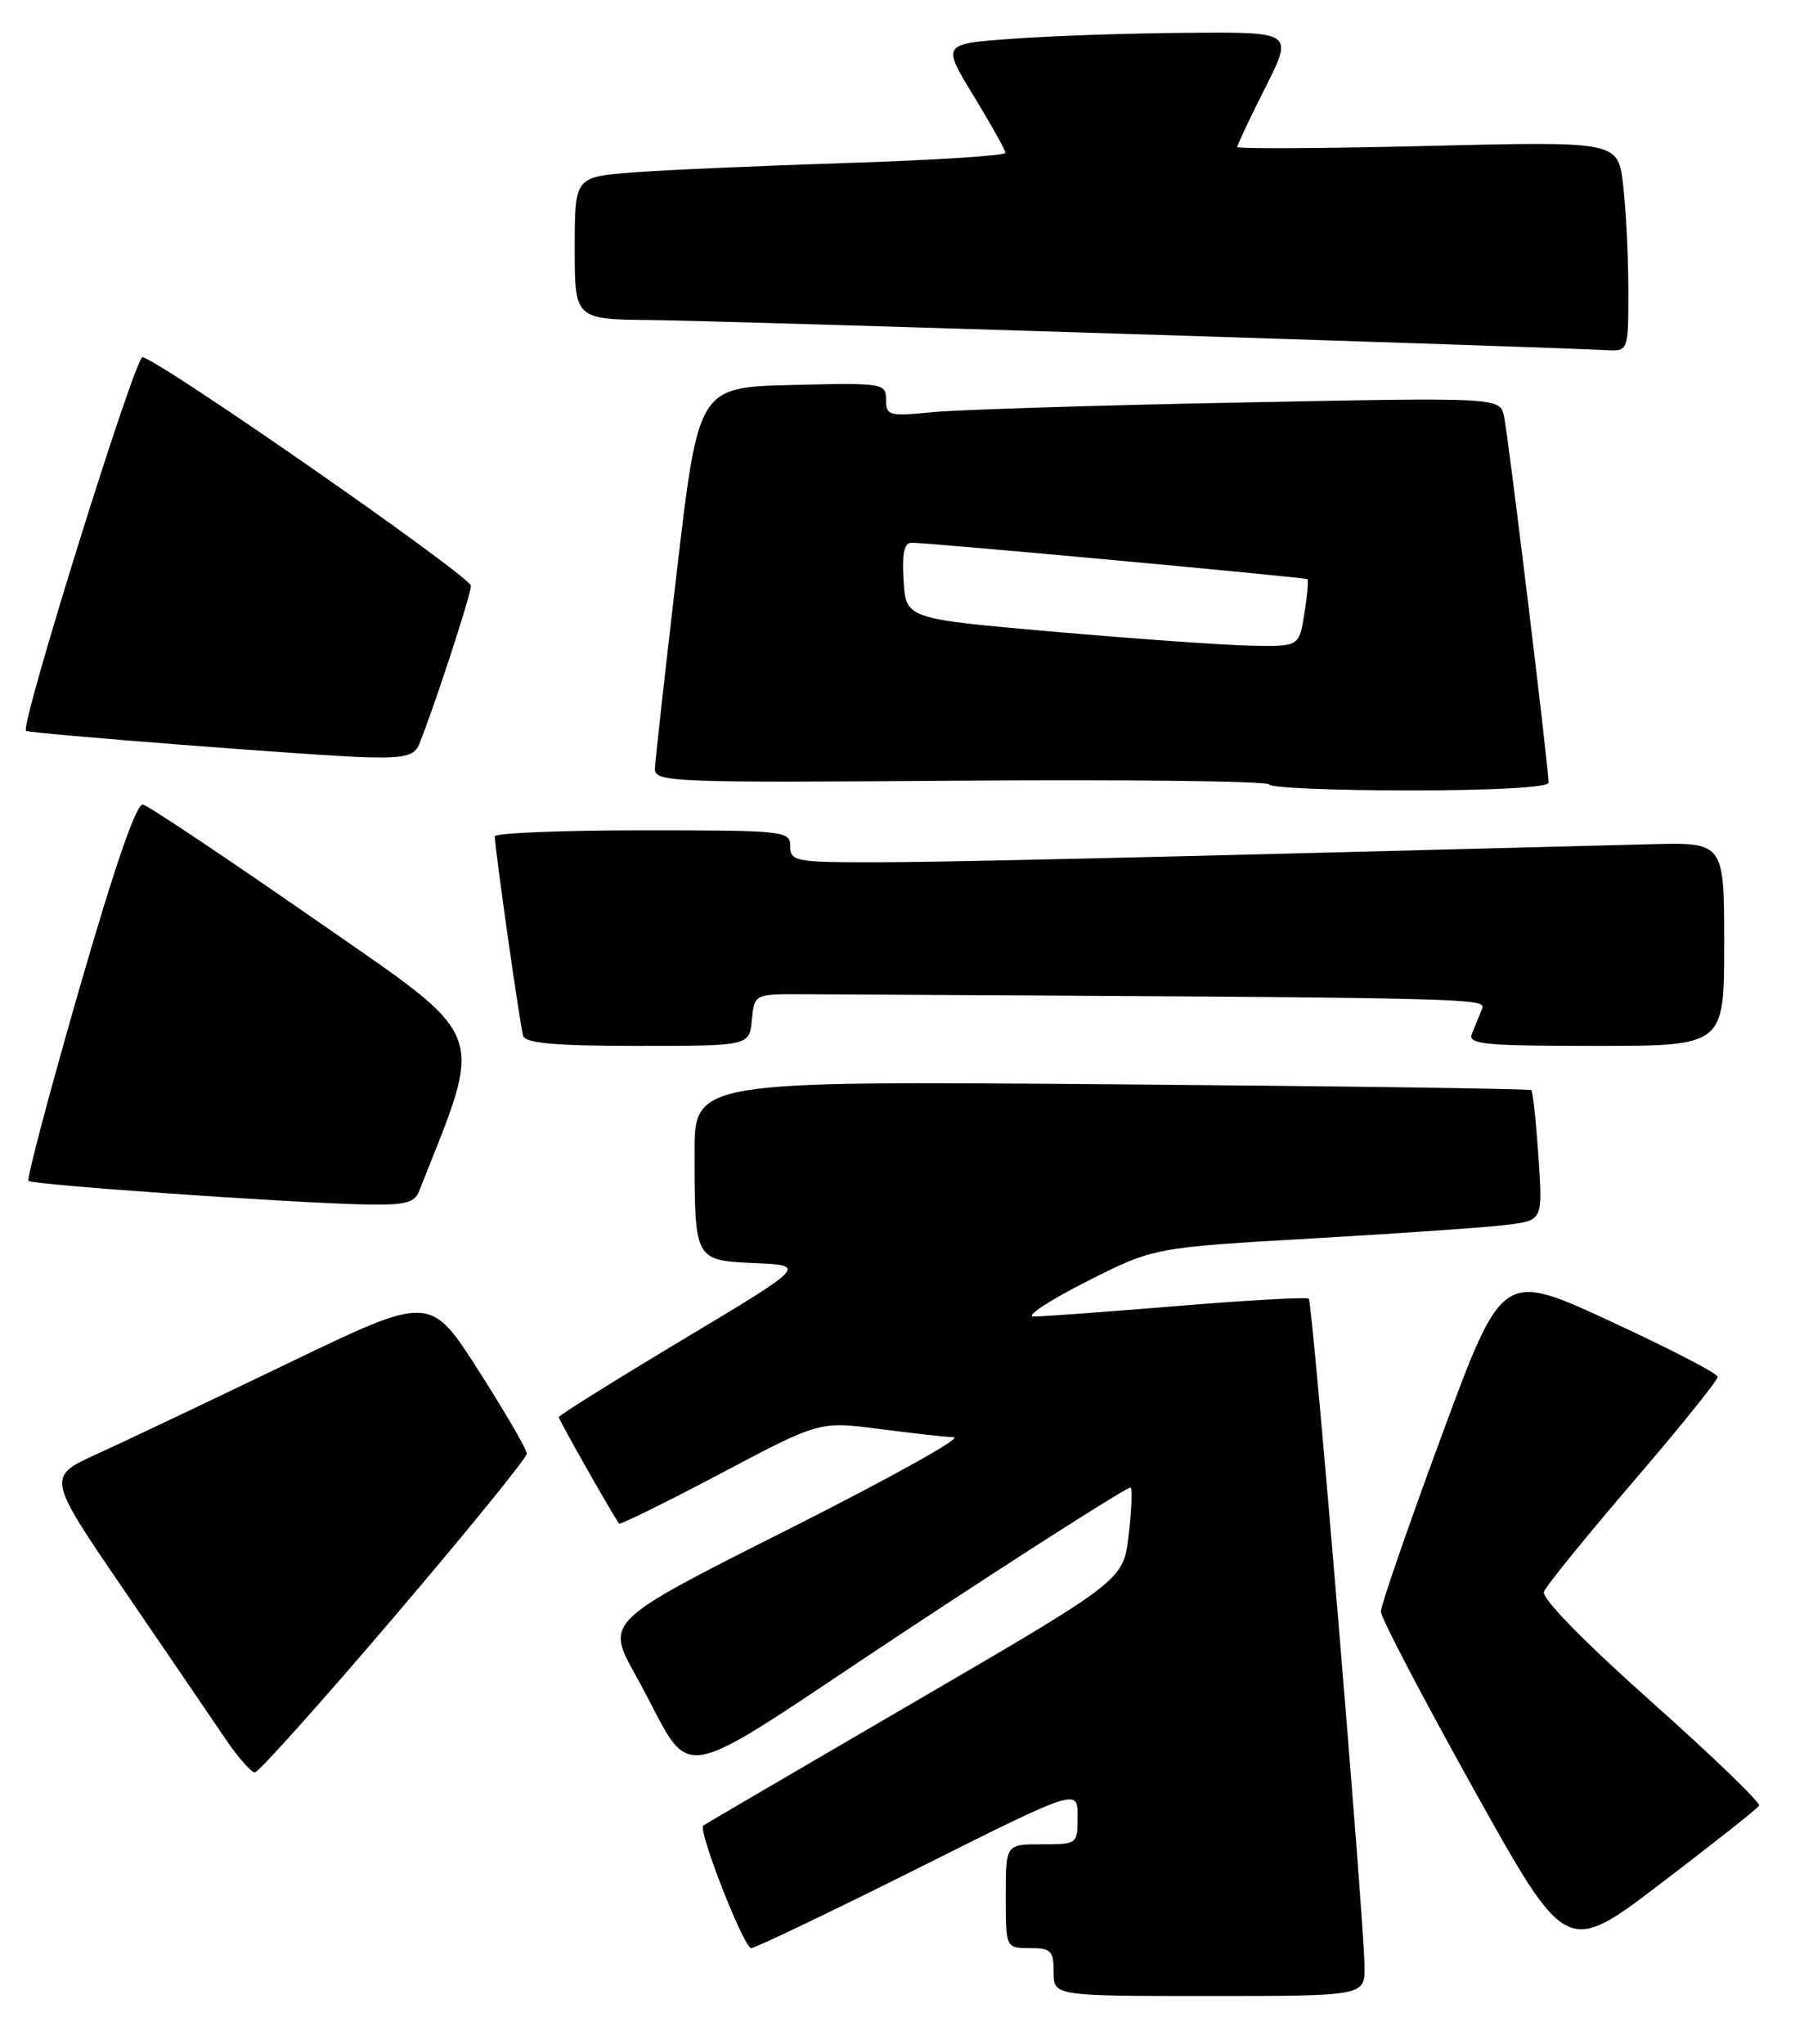 <?xml version="1.0" encoding="UTF-8" standalone="no"?>
<!DOCTYPE svg PUBLIC "-//W3C//DTD SVG 1.1//EN" "http://www.w3.org/Graphics/SVG/1.1/DTD/svg11.dtd" >
<svg xmlns="http://www.w3.org/2000/svg" xmlns:xlink="http://www.w3.org/1999/xlink" version="1.1" viewBox="0 0 226 256">
 <g >
 <path fill="currentColor"
d=" M 170.94 246.25 C 170.84 239.73 164.44 163.10 163.96 162.67 C 163.71 162.44 156.30 162.85 147.50 163.58 C 138.70 164.30 130.60 164.90 129.50 164.90 C 128.40 164.90 131.32 162.96 136.00 160.58 C 144.50 156.26 144.50 156.26 164.50 155.11 C 175.50 154.48 186.47 153.71 188.89 153.40 C 193.27 152.84 193.27 152.84 192.73 144.84 C 192.43 140.44 192.03 136.71 191.84 136.54 C 191.65 136.37 167.99 136.04 139.25 135.81 C 87.00 135.39 87.00 135.39 87.01 144.45 C 87.03 157.92 87.00 157.86 94.63 158.21 C 101.04 158.50 101.04 158.50 85.52 167.80 C 76.98 172.92 70.00 177.28 70.00 177.50 C 70.00 177.84 76.88 189.97 77.56 190.83 C 77.70 191.00 83.41 188.19 90.24 184.58 C 102.65 178.01 102.65 178.01 110.08 178.97 C 114.16 179.50 118.40 179.98 119.50 180.02 C 120.60 180.07 111.23 185.27 98.68 191.59 C 75.87 203.07 75.87 203.07 79.61 209.79 C 87.37 223.69 82.86 224.46 113.95 203.94 C 128.97 194.03 141.44 186.10 141.65 186.32 C 141.87 186.54 141.75 189.24 141.39 192.32 C 140.73 197.93 140.73 197.93 114.62 213.14 C 100.25 221.51 88.32 228.49 88.11 228.65 C 87.39 229.20 93.18 244.00 94.11 244.00 C 94.61 244.00 104.01 239.50 115.01 234.00 C 135.00 223.99 135.00 223.99 135.00 227.50 C 135.00 230.98 134.98 231.00 130.50 231.00 C 126.00 231.00 126.00 231.00 126.00 237.50 C 126.00 244.00 126.00 244.00 129.00 244.00 C 131.67 244.00 132.00 244.33 132.00 247.00 C 132.00 250.00 132.00 250.00 151.50 250.00 C 171.00 250.00 171.00 250.00 170.94 246.25 Z  M 220.38 226.16 C 220.59 225.80 214.49 219.92 206.83 213.10 C 198.36 205.55 193.10 200.17 193.42 199.36 C 193.70 198.63 198.72 192.44 204.58 185.61 C 210.44 178.79 215.22 172.86 215.19 172.44 C 215.17 172.02 209.09 168.88 201.68 165.46 C 188.21 159.23 188.21 159.23 180.59 179.87 C 176.40 191.22 172.98 201.11 172.99 201.86 C 172.99 202.61 178.23 212.61 184.61 224.08 C 196.23 244.93 196.23 244.93 208.11 235.87 C 214.65 230.89 220.17 226.52 220.38 226.16 Z  M 49.38 202.51 C 58.52 191.79 66.00 182.59 66.00 182.07 C 66.00 181.55 63.27 176.86 59.94 171.65 C 53.88 162.18 53.88 162.18 36.19 170.70 C 26.46 175.39 15.65 180.52 12.17 182.11 C 5.85 184.98 5.85 184.98 15.59 199.24 C 20.95 207.08 26.63 215.41 28.21 217.75 C 29.80 220.09 31.47 222.00 31.93 222.00 C 32.38 222.00 40.24 213.23 49.38 202.51 Z  M 52.48 149.25 C 60.73 128.44 61.51 130.49 39.48 115.18 C 28.30 107.41 18.60 100.93 17.91 100.78 C 17.09 100.59 14.39 108.42 9.90 123.98 C 6.18 136.90 3.33 147.66 3.57 147.91 C 4.06 148.40 36.00 150.64 45.64 150.86 C 50.65 150.97 51.91 150.67 52.48 149.25 Z  M 94.19 127.75 C 94.50 124.50 94.50 124.50 100.75 124.53 C 187.85 125.00 186.23 124.96 185.61 126.50 C 185.27 127.33 184.73 128.68 184.39 129.50 C 183.87 130.80 185.97 131.00 199.89 131.00 C 216.00 131.00 216.00 131.00 216.00 118.25 C 216.00 105.50 216.00 105.50 206.75 105.74 C 138.35 107.53 117.91 108.00 109.25 108.00 C 99.67 108.00 99.00 107.87 99.00 106.00 C 99.00 104.07 98.33 104.00 80.50 104.00 C 70.33 104.00 62.00 104.34 61.99 104.75 C 61.98 106.18 65.15 128.51 65.54 129.75 C 65.83 130.67 69.61 131.00 79.91 131.00 C 93.87 131.00 93.87 131.00 94.19 127.75 Z  M 194.00 98.02 C 194.00 96.13 188.94 54.47 188.42 52.14 C 187.90 49.77 187.90 49.77 155.20 50.42 C 137.22 50.77 119.91 51.32 116.75 51.63 C 111.37 52.16 111.00 52.06 111.00 50.07 C 111.00 48.00 110.66 47.94 99.25 48.22 C 87.50 48.50 87.50 48.50 84.80 71.50 C 83.32 84.15 82.08 95.30 82.05 96.28 C 82.00 97.97 84.10 98.05 120.50 97.78 C 141.68 97.63 159.00 97.84 159.00 98.25 C 159.00 98.66 166.88 99.00 176.50 99.00 C 187.26 99.00 194.00 98.62 194.00 98.02 Z  M 52.50 93.25 C 54.34 88.75 59.00 74.49 59.00 73.38 C 59.00 72.22 20.30 45.28 17.86 44.74 C 16.95 44.54 2.48 90.92 3.26 91.54 C 3.69 91.88 40.33 94.73 46.14 94.86 C 50.66 94.97 51.93 94.65 52.50 93.25 Z  M 203.99 36.25 C 203.99 31.99 203.69 26.07 203.33 23.10 C 202.69 17.70 202.69 17.70 178.84 18.28 C 165.73 18.60 155.00 18.66 155.00 18.41 C 155.00 18.15 156.58 14.81 158.51 10.98 C 162.03 4.00 162.03 4.00 148.76 4.11 C 141.47 4.16 131.56 4.50 126.75 4.86 C 118.00 5.50 118.00 5.50 121.97 12.00 C 124.15 15.58 125.95 18.79 125.96 19.14 C 125.98 19.49 117.11 20.06 106.25 20.41 C 95.39 20.76 83.24 21.29 79.25 21.60 C 72.00 22.17 72.00 22.17 72.00 31.09 C 72.00 40.00 72.00 40.00 81.75 40.09 C 89.89 40.16 192.58 43.40 201.25 43.86 C 204.00 44.00 204.00 44.00 203.99 36.25 Z  M 132.00 79.12 C 113.50 77.50 113.50 77.50 113.20 72.75 C 112.98 69.36 113.26 67.99 114.20 67.98 C 116.03 67.94 163.44 72.31 163.78 72.54 C 163.94 72.65 163.77 74.59 163.41 76.87 C 162.74 81.00 162.74 81.00 156.62 80.87 C 153.25 80.80 142.18 80.01 132.00 79.12 Z "/>
</g>
</svg>